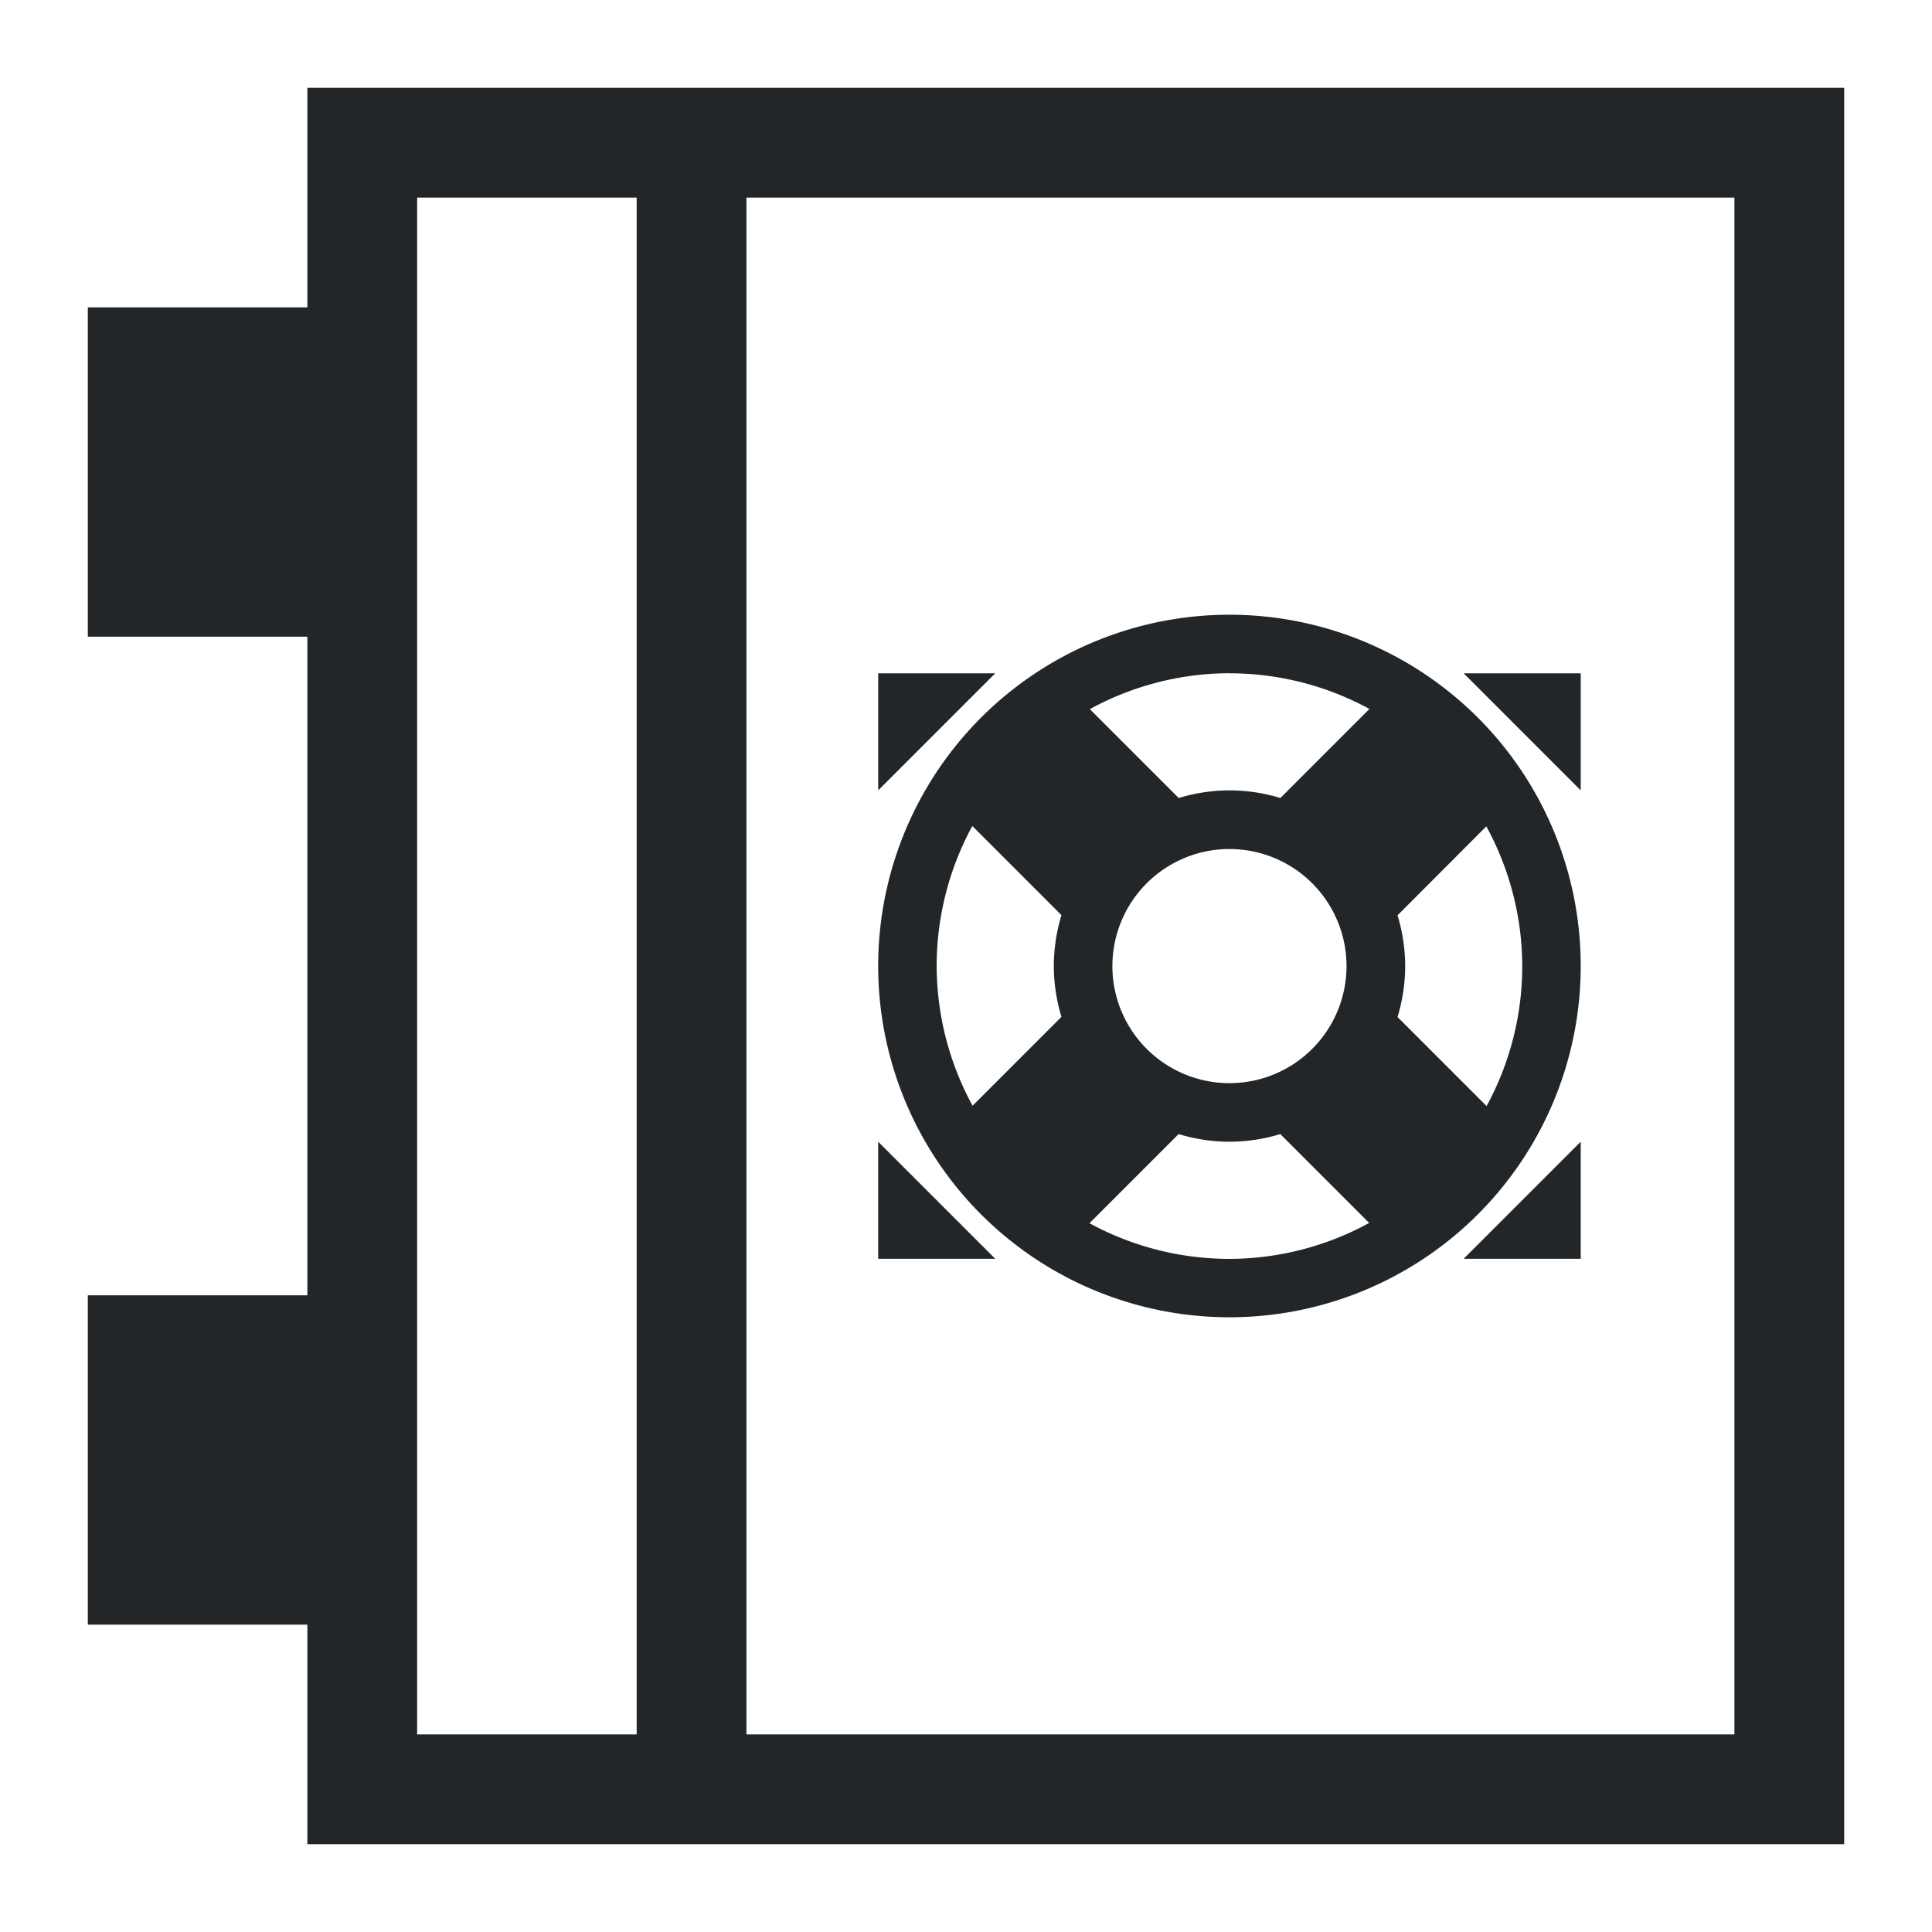 <?xml version="1.0" encoding="UTF-8"?>
<svg version="1.1" viewBox="0 0 22 22" xmlns="http://www.w3.org/2000/svg">
 <defs>
  <style type="text/css">.ColorScheme-Text {
        color:#eff0f1;
      }</style>
 </defs>
 <path class="ColorScheme-Text" d="m3.5 1v2.5h-2.5v3.75h2.5v7.5h-2.5v3.75h2.5v2.5h17.5v-20h-17.5m1.25 1.25h2.5v17.5h-2.5v-17.5m3.75 0h11.25v17.5h-11.25v-17.5" color="#eff0f1" fill="#232629"/>
 <path class="ColorScheme-Text" d="m14 7a4 4 0 0 0-4 4 4 4 0 0 0 4 4 4 4 0 0 0 4-4 4 4 0 0 0-4-4zm-4 0.667v1.333l1.333-1.333zm4 0a3.333 3.333 0 0 1 1.594 0.406l-1.014 1.014a2 2 0 0 0-0.579-0.087 2 2 0 0 0-0.579 0.087l-1.012-1.012a3.333 3.333 0 0 1 1.591-0.409zm2.667 0 1.333 1.333v-1.333zm-5.594 1.74 1.014 1.014a2 2 0 0 0-0.087 0.579 2 2 0 0 0 0.087 0.579l-1.012 1.012a3.333 3.333 0 0 1-0.409-1.591 3.333 3.333 0 0 1 0.406-1.594zm5.852 0.003a3.333 3.333 0 0 1 0.409 1.591 3.333 3.333 0 0 1-0.406 1.594l-1.014-1.014a2 2 0 0 0 0.087-0.579 2 2 0 0 0-0.087-0.579zm-2.925 0.258a1.333 1.333 0 0 1 1.333 1.333 1.333 1.333 0 0 1-1.333 1.333 1.333 1.333 0 0 1-1.333-1.333 1.333 1.333 0 0 1 1.333-1.333zm-0.579 3.246a2 2 0 0 0 0.579 0.087 2 2 0 0 0 0.579-0.087l1.012 1.012a3.333 3.333 0 0 1-1.591 0.409 3.333 3.333 0 0 1-1.594-0.406zm-3.421 0.087v1.333h1.333zm8 0-1.333 1.333h1.333z" color="#eff0f1" fill="#232629"/>
</svg>
